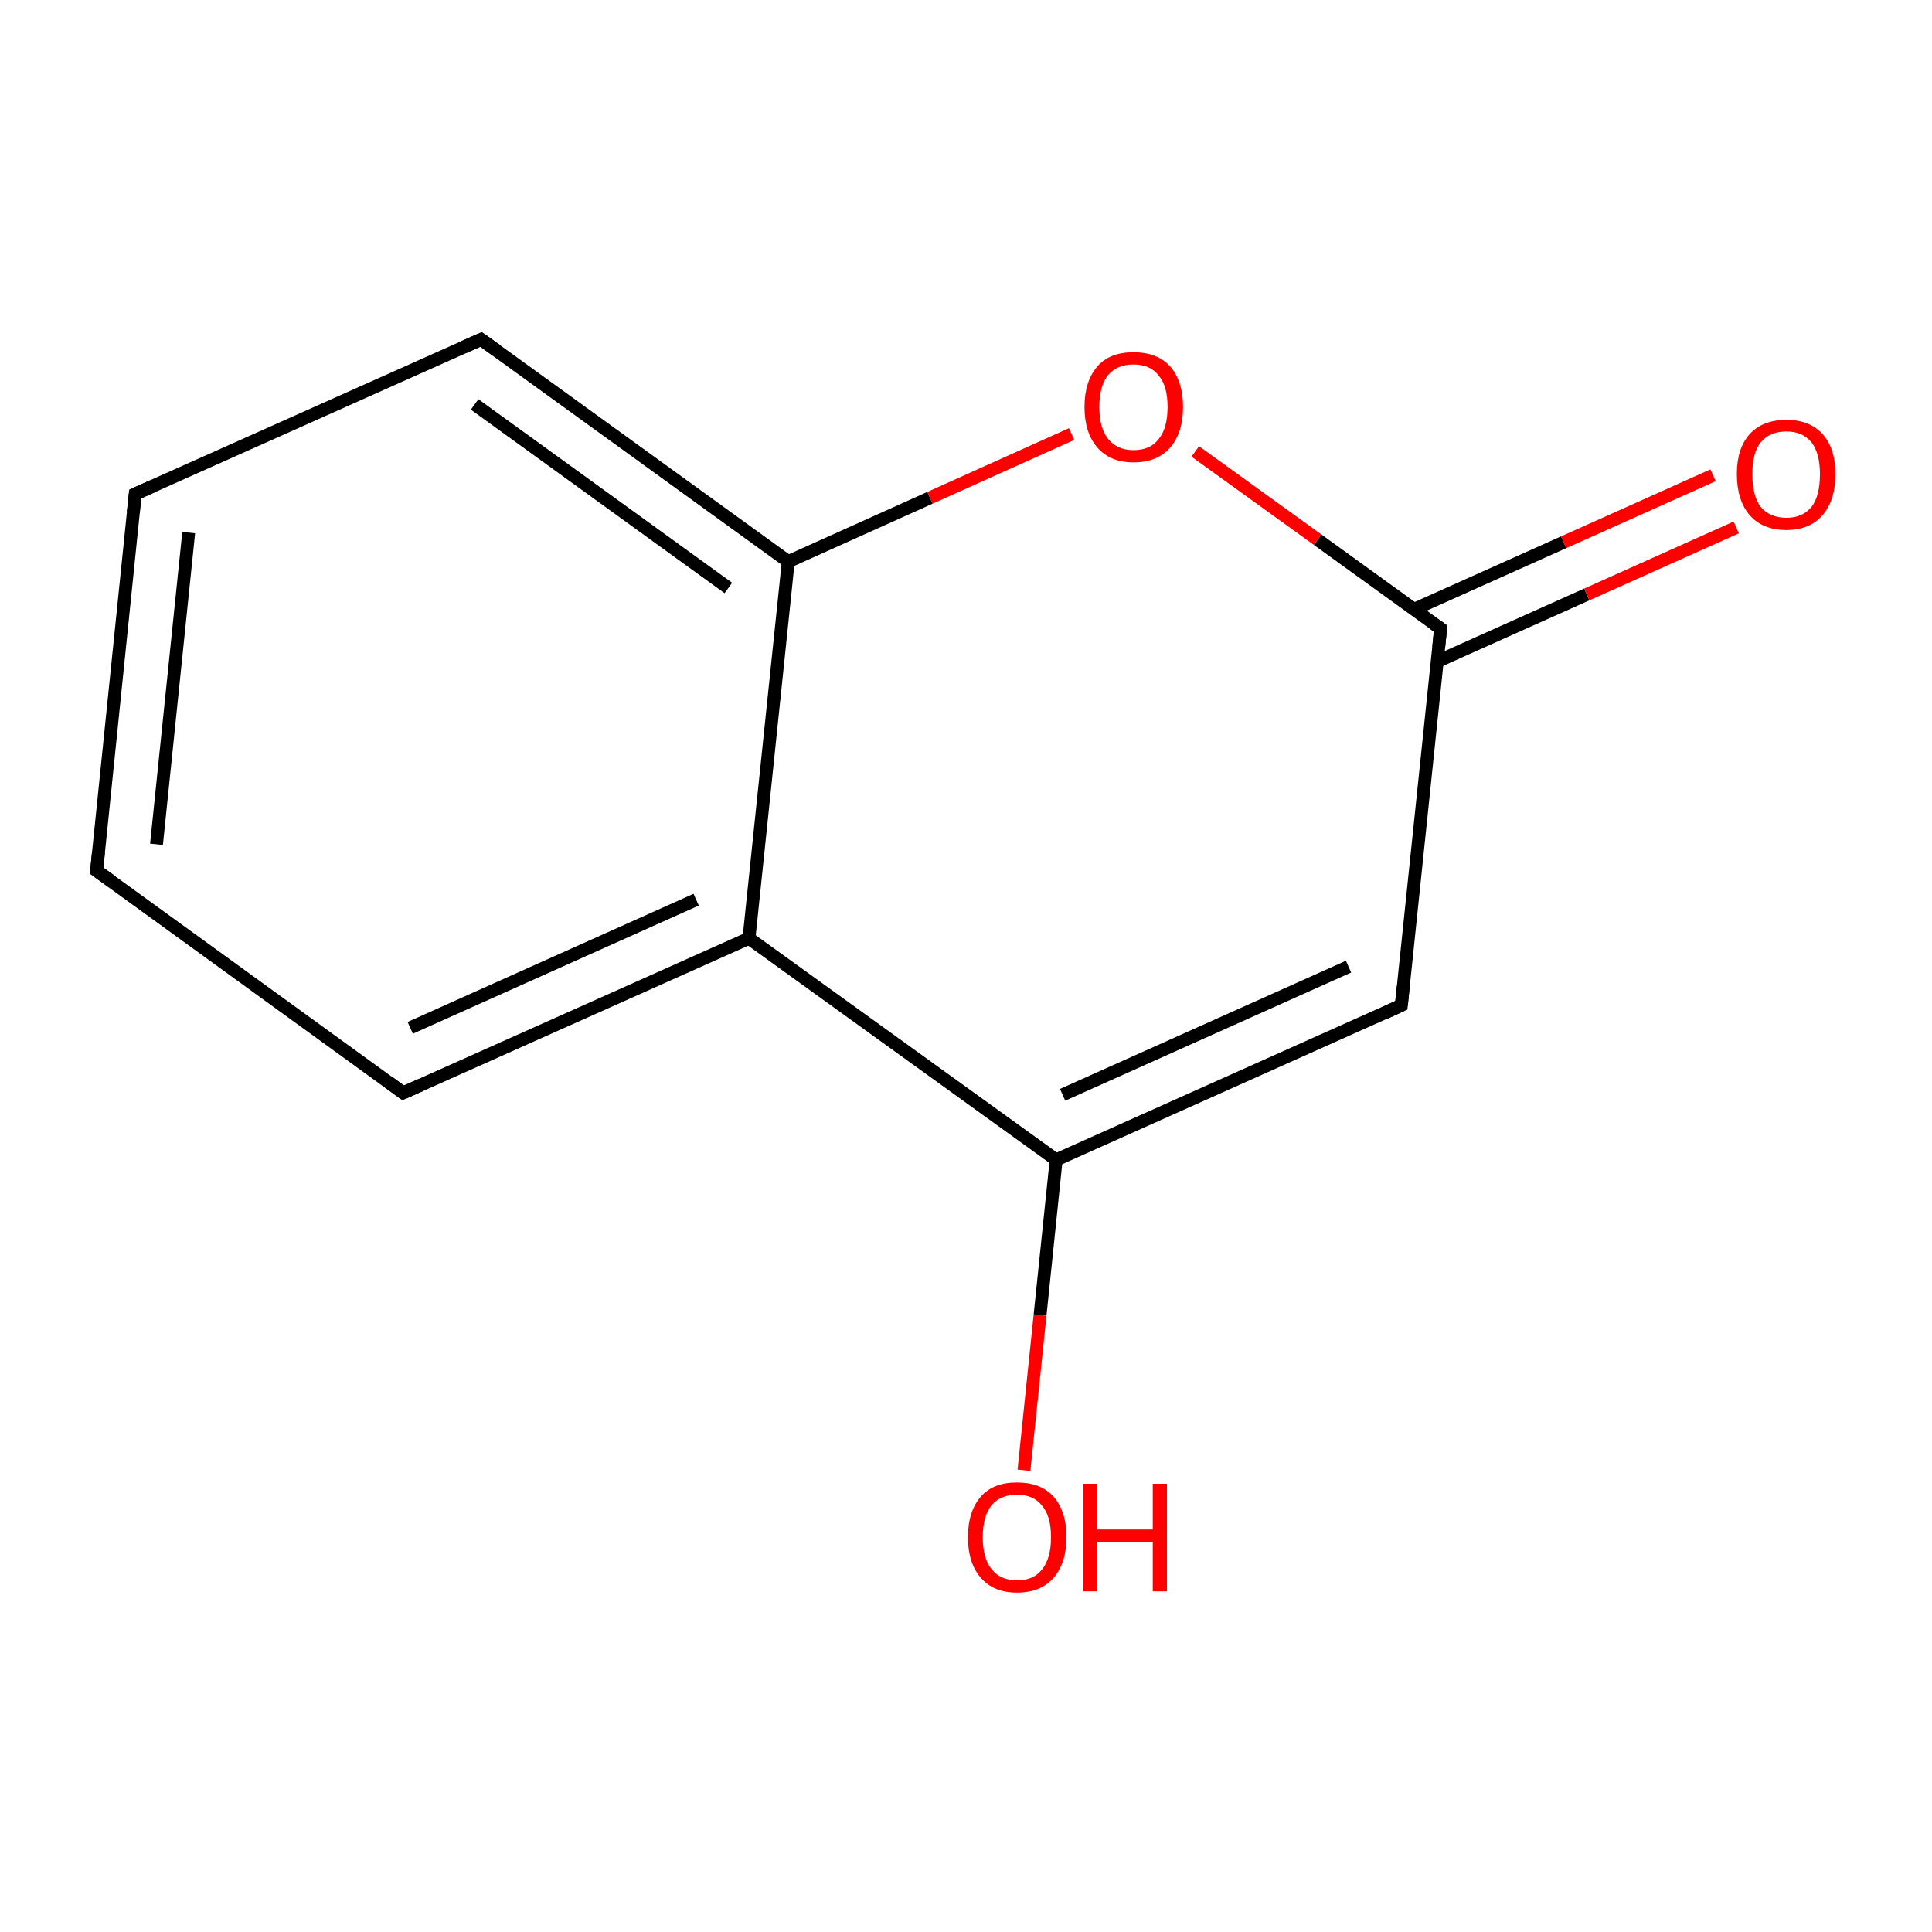 <?xml version='1.0' encoding='iso-8859-1'?>
<svg version='1.1' baseProfile='full'
              xmlns='http://www.w3.org/2000/svg'
                      xmlns:rdkit='http://www.rdkit.org/xml'
                      xmlns:xlink='http://www.w3.org/1999/xlink'
                  xml:space='preserve'
width='300px' height='300px' viewBox='0 0 300 300'>
<!-- END OF HEADER -->
<rect style='opacity:1.0;fill:transparent;stroke:none' width='300.0' height='300.0' x='0.0' y='0.0'> </rect>
<path class='bond-0 atom-0 atom-1' d='M 15.0,135.2 L 21.0,76.7' style='fill:none;fill-rule:evenodd;stroke:#000000;stroke-width:2.0px;stroke-linecap:butt;stroke-linejoin:miter;stroke-opacity:1' />
<path class='bond-0 atom-0 atom-1' d='M 24.3,131.1 L 29.3,82.7' style='fill:none;fill-rule:evenodd;stroke:#000000;stroke-width:2.0px;stroke-linecap:butt;stroke-linejoin:miter;stroke-opacity:1' />
<path class='bond-1 atom-1 atom-2' d='M 21.0,76.7 L 74.7,52.7' style='fill:none;fill-rule:evenodd;stroke:#000000;stroke-width:2.0px;stroke-linecap:butt;stroke-linejoin:miter;stroke-opacity:1' />
<path class='bond-2 atom-2 atom-3' d='M 74.7,52.7 L 122.4,87.2' style='fill:none;fill-rule:evenodd;stroke:#000000;stroke-width:2.0px;stroke-linecap:butt;stroke-linejoin:miter;stroke-opacity:1' />
<path class='bond-2 atom-2 atom-3' d='M 73.7,62.8 L 113.1,91.3' style='fill:none;fill-rule:evenodd;stroke:#000000;stroke-width:2.0px;stroke-linecap:butt;stroke-linejoin:miter;stroke-opacity:1' />
<path class='bond-3 atom-3 atom-4' d='M 122.4,87.2 L 116.3,145.7' style='fill:none;fill-rule:evenodd;stroke:#000000;stroke-width:2.0px;stroke-linecap:butt;stroke-linejoin:miter;stroke-opacity:1' />
<path class='bond-4 atom-4 atom-5' d='M 116.3,145.7 L 62.6,169.7' style='fill:none;fill-rule:evenodd;stroke:#000000;stroke-width:2.0px;stroke-linecap:butt;stroke-linejoin:miter;stroke-opacity:1' />
<path class='bond-4 atom-4 atom-5' d='M 108.1,139.7 L 63.7,159.6' style='fill:none;fill-rule:evenodd;stroke:#000000;stroke-width:2.0px;stroke-linecap:butt;stroke-linejoin:miter;stroke-opacity:1' />
<path class='bond-5 atom-4 atom-6' d='M 116.3,145.7 L 164.0,180.1' style='fill:none;fill-rule:evenodd;stroke:#000000;stroke-width:2.0px;stroke-linecap:butt;stroke-linejoin:miter;stroke-opacity:1' />
<path class='bond-6 atom-6 atom-7' d='M 164.0,180.1 L 217.6,156.1' style='fill:none;fill-rule:evenodd;stroke:#000000;stroke-width:2.0px;stroke-linecap:butt;stroke-linejoin:miter;stroke-opacity:1' />
<path class='bond-6 atom-6 atom-7' d='M 165.0,170.0 L 209.4,150.1' style='fill:none;fill-rule:evenodd;stroke:#000000;stroke-width:2.0px;stroke-linecap:butt;stroke-linejoin:miter;stroke-opacity:1' />
<path class='bond-7 atom-7 atom-8' d='M 217.6,156.1 L 223.7,97.6' style='fill:none;fill-rule:evenodd;stroke:#000000;stroke-width:2.0px;stroke-linecap:butt;stroke-linejoin:miter;stroke-opacity:1' />
<path class='bond-8 atom-8 atom-9' d='M 223.2,102.7 L 246.4,92.3' style='fill:none;fill-rule:evenodd;stroke:#000000;stroke-width:2.0px;stroke-linecap:butt;stroke-linejoin:miter;stroke-opacity:1' />
<path class='bond-8 atom-8 atom-9' d='M 246.4,92.3 L 269.6,81.9' style='fill:none;fill-rule:evenodd;stroke:#FF0000;stroke-width:2.0px;stroke-linecap:butt;stroke-linejoin:miter;stroke-opacity:1' />
<path class='bond-8 atom-8 atom-9' d='M 219.6,94.6 L 242.8,84.2' style='fill:none;fill-rule:evenodd;stroke:#000000;stroke-width:2.0px;stroke-linecap:butt;stroke-linejoin:miter;stroke-opacity:1' />
<path class='bond-8 atom-8 atom-9' d='M 242.8,84.2 L 266.0,73.8' style='fill:none;fill-rule:evenodd;stroke:#FF0000;stroke-width:2.0px;stroke-linecap:butt;stroke-linejoin:miter;stroke-opacity:1' />
<path class='bond-9 atom-8 atom-10' d='M 223.7,97.6 L 204.6,83.8' style='fill:none;fill-rule:evenodd;stroke:#000000;stroke-width:2.0px;stroke-linecap:butt;stroke-linejoin:miter;stroke-opacity:1' />
<path class='bond-9 atom-8 atom-10' d='M 204.6,83.8 L 185.6,70.1' style='fill:none;fill-rule:evenodd;stroke:#FF0000;stroke-width:2.0px;stroke-linecap:butt;stroke-linejoin:miter;stroke-opacity:1' />
<path class='bond-10 atom-6 atom-11' d='M 164.0,180.1 L 161.5,204.2' style='fill:none;fill-rule:evenodd;stroke:#000000;stroke-width:2.0px;stroke-linecap:butt;stroke-linejoin:miter;stroke-opacity:1' />
<path class='bond-10 atom-6 atom-11' d='M 161.5,204.2 L 159.0,228.3' style='fill:none;fill-rule:evenodd;stroke:#FF0000;stroke-width:2.0px;stroke-linecap:butt;stroke-linejoin:miter;stroke-opacity:1' />
<path class='bond-11 atom-5 atom-0' d='M 62.6,169.7 L 15.0,135.2' style='fill:none;fill-rule:evenodd;stroke:#000000;stroke-width:2.0px;stroke-linecap:butt;stroke-linejoin:miter;stroke-opacity:1' />
<path class='bond-12 atom-10 atom-3' d='M 166.4,67.4 L 144.4,77.3' style='fill:none;fill-rule:evenodd;stroke:#FF0000;stroke-width:2.0px;stroke-linecap:butt;stroke-linejoin:miter;stroke-opacity:1' />
<path class='bond-12 atom-10 atom-3' d='M 144.4,77.3 L 122.4,87.2' style='fill:none;fill-rule:evenodd;stroke:#000000;stroke-width:2.0px;stroke-linecap:butt;stroke-linejoin:miter;stroke-opacity:1' />
<path d='M 15.3,132.3 L 15.0,135.2 L 17.4,136.9' style='fill:none;stroke:#000000;stroke-width:2.0px;stroke-linecap:butt;stroke-linejoin:miter;stroke-opacity:1;' />
<path d='M 20.7,79.6 L 21.0,76.7 L 23.7,75.5' style='fill:none;stroke:#000000;stroke-width:2.0px;stroke-linecap:butt;stroke-linejoin:miter;stroke-opacity:1;' />
<path d='M 72.0,53.9 L 74.7,52.7 L 77.1,54.4' style='fill:none;stroke:#000000;stroke-width:2.0px;stroke-linecap:butt;stroke-linejoin:miter;stroke-opacity:1;' />
<path d='M 65.3,168.5 L 62.6,169.7 L 60.3,168.0' style='fill:none;stroke:#000000;stroke-width:2.0px;stroke-linecap:butt;stroke-linejoin:miter;stroke-opacity:1;' />
<path d='M 215.0,157.3 L 217.6,156.1 L 217.9,153.2' style='fill:none;stroke:#000000;stroke-width:2.0px;stroke-linecap:butt;stroke-linejoin:miter;stroke-opacity:1;' />
<path d='M 223.4,100.5 L 223.7,97.6 L 222.7,96.9' style='fill:none;stroke:#000000;stroke-width:2.0px;stroke-linecap:butt;stroke-linejoin:miter;stroke-opacity:1;' />
<path class='atom-9' d='M 269.7 73.6
Q 269.7 69.6, 271.7 67.4
Q 273.7 65.2, 277.4 65.2
Q 281.0 65.2, 283.0 67.4
Q 285.0 69.6, 285.0 73.6
Q 285.0 77.7, 283.0 80.0
Q 281.0 82.3, 277.4 82.3
Q 273.7 82.3, 271.7 80.0
Q 269.7 77.7, 269.7 73.6
M 277.4 80.4
Q 279.9 80.4, 281.3 78.7
Q 282.6 77.0, 282.6 73.6
Q 282.6 70.4, 281.3 68.7
Q 279.9 67.0, 277.4 67.0
Q 274.8 67.0, 273.4 68.7
Q 272.1 70.3, 272.1 73.6
Q 272.1 77.0, 273.4 78.7
Q 274.8 80.4, 277.4 80.4
' fill='#FF0000'/>
<path class='atom-10' d='M 168.4 63.2
Q 168.4 59.2, 170.4 56.9
Q 172.3 54.7, 176.0 54.7
Q 179.7 54.7, 181.7 56.9
Q 183.7 59.2, 183.7 63.2
Q 183.7 67.2, 181.7 69.5
Q 179.7 71.8, 176.0 71.8
Q 172.4 71.8, 170.4 69.5
Q 168.4 67.2, 168.4 63.2
M 176.0 69.9
Q 178.6 69.9, 179.9 68.2
Q 181.3 66.5, 181.3 63.2
Q 181.3 59.9, 179.9 58.3
Q 178.6 56.6, 176.0 56.6
Q 173.5 56.6, 172.1 58.2
Q 170.7 59.9, 170.7 63.2
Q 170.7 66.5, 172.1 68.2
Q 173.5 69.9, 176.0 69.9
' fill='#FF0000'/>
<path class='atom-11' d='M 150.3 238.7
Q 150.3 234.7, 152.3 232.4
Q 154.2 230.2, 157.9 230.2
Q 161.6 230.2, 163.6 232.4
Q 165.6 234.7, 165.6 238.7
Q 165.6 242.7, 163.6 245.0
Q 161.6 247.3, 157.9 247.3
Q 154.3 247.3, 152.3 245.0
Q 150.3 242.7, 150.3 238.7
M 157.9 245.4
Q 160.5 245.4, 161.8 243.7
Q 163.2 242.0, 163.2 238.7
Q 163.2 235.4, 161.8 233.8
Q 160.5 232.1, 157.9 232.1
Q 155.4 232.1, 154.0 233.7
Q 152.6 235.4, 152.6 238.7
Q 152.6 242.0, 154.0 243.7
Q 155.4 245.4, 157.9 245.4
' fill='#FF0000'/>
<path class='atom-11' d='M 168.2 230.4
L 170.4 230.4
L 170.4 237.5
L 179.0 237.5
L 179.0 230.4
L 181.2 230.4
L 181.2 247.1
L 179.0 247.1
L 179.0 239.4
L 170.4 239.4
L 170.4 247.1
L 168.2 247.1
L 168.2 230.4
' fill='#FF0000'/>
</svg>
